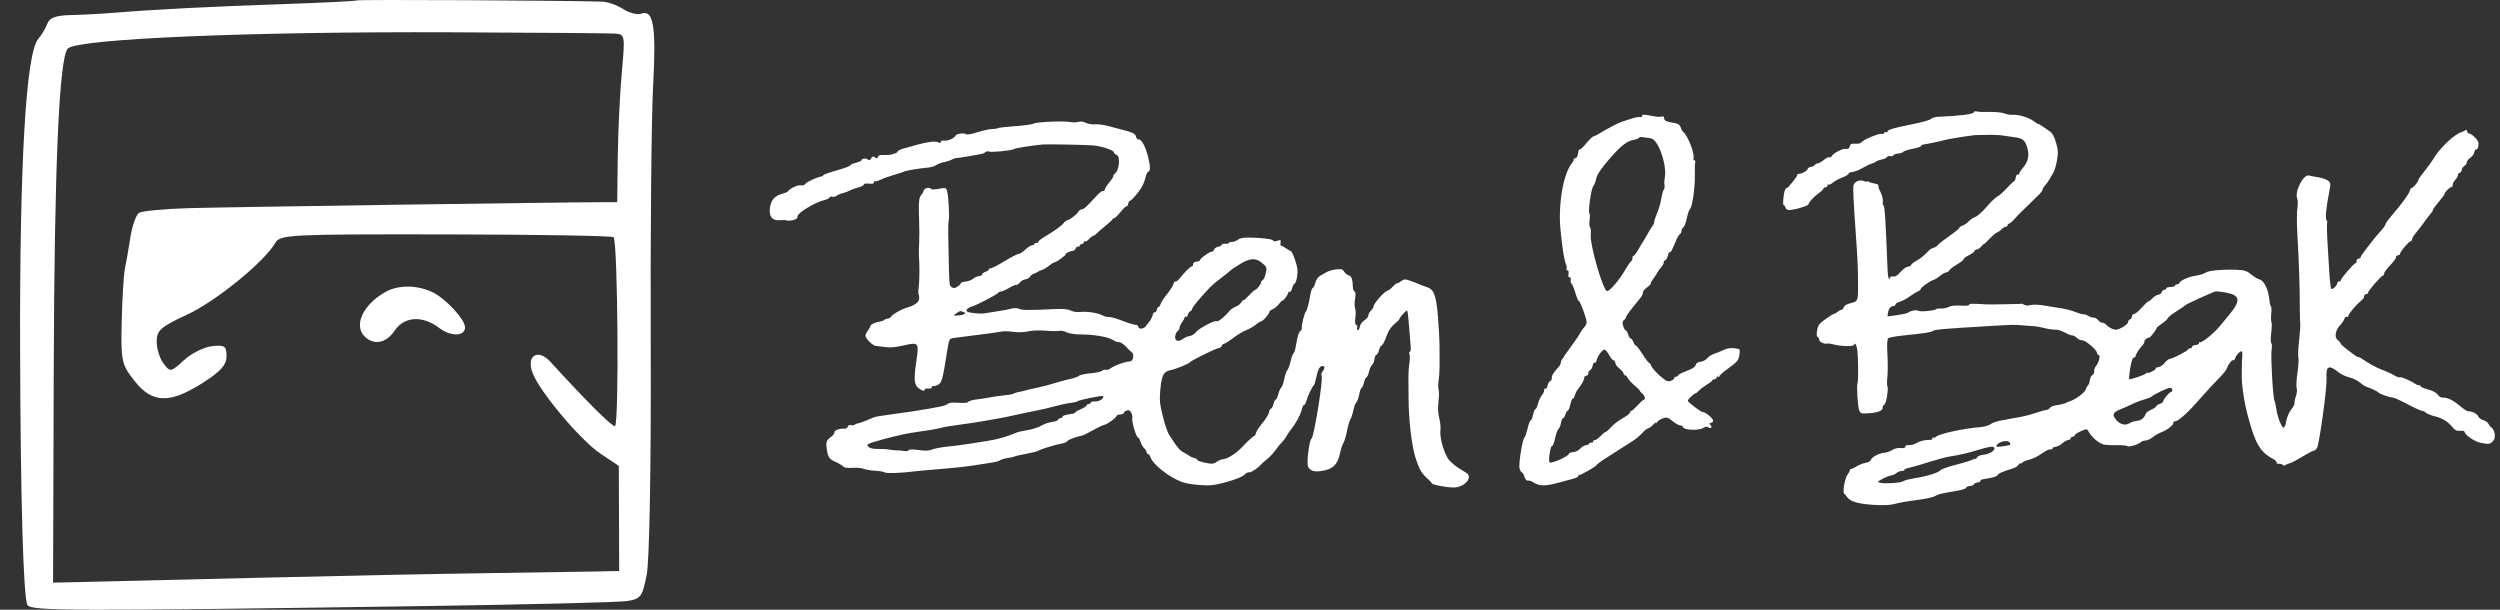 <svg width="123" height="30" viewBox="0 0 123 30" fill="none" xmlns="http://www.w3.org/2000/svg">
<rect x="0" y="0" width="123" height="30" fill="#333333" stroke="none"/>
<path fill-rule="evenodd" clip-rule="evenodd" d="M17.561 0.02C17.526 0.053 15.908 0.135 13.965 0.201C10.401 0.321 7.533 0.468 5.574 0.631C4.987 0.679 4.051 0.729 3.493 0.741C2.753 0.756 2.438 0.871 2.33 1.164C2.249 1.385 2.049 1.721 1.885 1.91C1.282 2.607 0.966 7.943 0.989 17.068C1.008 24.512 1.149 29.452 1.352 29.769C1.542 30.065 3.619 30.071 20.864 29.819C25.949 29.744 30.441 29.633 30.848 29.572C31.527 29.47 31.605 29.364 31.82 28.259C31.955 27.566 32.037 22.836 32.016 17.068C31.995 11.573 32.048 5.786 32.134 4.207C32.292 1.3 32.15 0.449 31.547 0.673C31.364 0.741 30.964 0.639 30.66 0.445C30.355 0.251 29.893 0.087 29.633 0.08C27.588 0.021 17.611 -0.029 17.561 0.02ZM30.199 1.65C30.759 1.68 30.762 1.692 30.592 3.575C30.498 4.617 30.409 6.478 30.394 7.709L30.366 9.948H29.701C27.714 9.948 11.062 10.188 9.248 10.242C8.075 10.278 6.994 10.38 6.846 10.469C6.698 10.559 6.503 11.108 6.413 11.689C6.323 12.27 6.202 12.969 6.143 13.242C6.085 13.515 6.015 14.67 5.989 15.809C5.943 17.767 5.978 17.928 6.615 18.737C7.489 19.848 8.337 19.875 9.962 18.845C10.856 18.278 11.145 17.956 11.145 17.524C11.145 17.026 11.054 16.963 10.434 17.03C10.043 17.073 9.421 17.383 9.053 17.719C8.399 18.317 8.375 18.321 8.046 17.885C7.86 17.64 7.708 17.155 7.708 16.806C7.708 16.255 7.901 16.083 9.21 15.478C10.623 14.825 13.015 12.875 13.552 11.939C13.778 11.544 14.281 11.52 21.925 11.532C26.398 11.539 30.116 11.601 30.187 11.67C30.399 11.876 30.465 20.972 30.254 20.972C30.087 20.972 28.811 19.698 27.088 17.81C26.458 17.119 25.869 17.495 26.212 18.369C26.582 19.31 28.569 21.667 29.542 22.319L30.446 22.924L30.464 28.092L29.457 28.115C28.903 28.128 26.476 28.165 24.064 28.198C21.652 28.23 16.532 28.333 12.686 28.427C8.839 28.521 4.999 28.613 4.152 28.632L2.611 28.666L2.643 18.331C2.674 8.193 2.912 2.78 3.342 2.383C3.859 1.906 12.331 1.548 22.168 1.589C26.275 1.606 29.889 1.633 30.199 1.65ZM18.97 14.361C17.858 14.986 17.381 16.013 17.948 16.563C18.404 17.004 19.001 16.883 19.42 16.264C19.894 15.563 20.79 15.51 21.612 16.137C22.184 16.573 22.879 16.555 22.879 16.104C22.879 15.722 21.959 14.72 21.308 14.392C20.56 14.017 19.607 14.004 18.97 14.361Z" fill="white"/>
<path fill-rule="evenodd" clip-rule="evenodd" d="M50.855 6.083C50.808 6.118 50.398 6.174 49.945 6.207C49.491 6.24 49.105 6.285 49.087 6.306C49.068 6.328 48.949 6.347 48.821 6.347C48.694 6.347 48.373 6.417 48.108 6.502C47.82 6.595 47.591 6.635 47.538 6.602C47.413 6.523 47.059 6.577 47.005 6.682C46.938 6.814 46.617 6.948 46.441 6.918C46.348 6.903 46.289 6.926 46.293 6.975C46.297 7.021 46.267 7.042 46.227 7.022C45.99 6.905 45.626 6.965 44.372 7.331C44.276 7.359 44.18 7.416 44.158 7.458C44.137 7.5 44.099 7.535 44.074 7.535C44.049 7.534 43.98 7.558 43.92 7.586C43.861 7.615 43.681 7.632 43.52 7.625C43.306 7.615 43.22 7.64 43.197 7.717C43.173 7.801 43.144 7.806 43.052 7.743C42.959 7.68 42.922 7.69 42.855 7.798C42.803 7.883 42.753 7.906 42.719 7.861C42.655 7.776 42.384 7.788 42.392 7.876C42.395 7.91 42.27 7.969 42.114 8.007C41.959 8.046 41.833 8.103 41.836 8.135C41.839 8.167 41.539 8.278 41.171 8.383C40.802 8.488 40.502 8.594 40.504 8.619C40.506 8.644 40.468 8.671 40.419 8.68C40.181 8.722 39.692 8.946 39.629 9.041C39.586 9.107 39.494 9.137 39.388 9.119C39.236 9.093 38.857 9.275 38.765 9.418C38.748 9.446 38.61 9.502 38.459 9.544C38.113 9.639 37.933 9.847 37.883 10.21C37.823 10.648 37.984 10.863 38.349 10.833C38.507 10.82 38.67 10.826 38.712 10.846C38.753 10.867 38.891 10.859 39.017 10.829C39.179 10.79 39.245 10.736 39.237 10.646C39.223 10.489 40.08 9.961 40.523 9.854C40.689 9.814 40.822 9.75 40.818 9.712C40.815 9.674 40.865 9.658 40.93 9.676C40.995 9.695 41.084 9.683 41.127 9.65C41.17 9.618 41.23 9.584 41.259 9.576C41.288 9.568 41.319 9.555 41.328 9.546C41.338 9.538 41.425 9.51 41.522 9.485C41.619 9.46 41.761 9.404 41.837 9.362C41.913 9.319 42.094 9.254 42.24 9.217C42.386 9.18 42.503 9.118 42.499 9.079C42.495 9.037 42.595 9.019 42.749 9.034C42.932 9.051 43.002 9.033 42.996 8.968C42.992 8.918 43.01 8.896 43.036 8.917C43.062 8.939 43.197 8.903 43.336 8.836C43.475 8.77 43.78 8.662 44.013 8.596C44.246 8.53 44.461 8.459 44.492 8.437C44.55 8.395 45.261 8.279 45.668 8.244C45.799 8.233 45.974 8.18 46.056 8.126C46.139 8.072 46.286 8.011 46.384 7.992C46.604 7.948 46.74 7.903 46.883 7.826C46.944 7.793 47.023 7.772 47.06 7.778C47.111 7.788 48.199 7.6 48.371 7.553C48.391 7.547 48.445 7.514 48.492 7.479C48.538 7.444 48.613 7.434 48.658 7.456C48.764 7.508 49.796 7.405 49.895 7.332C49.957 7.287 50.78 7.156 51.3 7.109C51.516 7.09 53.237 7.12 53.754 7.152C54.159 7.177 54.799 7.387 54.809 7.498C54.813 7.545 54.867 7.598 54.928 7.615C55.136 7.674 55.077 8.373 54.849 8.543C54.802 8.578 54.766 8.639 54.769 8.677C54.772 8.715 54.692 8.842 54.591 8.958C54.489 9.074 54.389 9.228 54.368 9.299C54.347 9.371 54.3 9.415 54.264 9.397C54.228 9.379 54.08 9.494 53.935 9.652C53.434 10.2 53.335 10.29 53.224 10.299C53.162 10.304 53.09 10.354 53.063 10.409C53.002 10.531 52.657 10.8 52.519 10.832C52.463 10.845 52.383 10.905 52.342 10.964C52.253 11.093 51.874 11.366 51.408 11.639C51.222 11.748 51.072 11.871 51.075 11.912C51.079 11.953 51.05 11.971 51.012 11.952C50.973 11.933 50.924 11.951 50.902 11.993C50.881 12.034 50.814 12.073 50.753 12.078C50.691 12.083 50.553 12.175 50.444 12.283C50.335 12.39 50.191 12.482 50.123 12.488C50.055 12.494 49.725 12.665 49.39 12.868C49.054 13.072 48.752 13.224 48.717 13.207C48.683 13.19 48.657 13.206 48.66 13.243C48.664 13.28 48.587 13.337 48.491 13.37C48.394 13.403 48.318 13.461 48.321 13.499C48.325 13.537 48.255 13.576 48.166 13.585C48.077 13.593 47.946 13.653 47.874 13.716C47.803 13.78 47.637 13.841 47.506 13.853C47.376 13.864 47.271 13.899 47.274 13.932C47.277 13.964 47.203 14.039 47.11 14.099C46.972 14.188 46.919 14.193 46.822 14.126C46.699 14.043 46.702 14.081 46.67 12.394C46.667 12.198 46.659 11.806 46.653 11.521C46.648 11.237 46.657 10.942 46.675 10.866C46.72 10.665 46.669 9.653 46.601 9.418C46.545 9.225 46.534 9.221 46.201 9.289C46.012 9.328 45.836 9.331 45.81 9.296C45.729 9.189 45.48 9.249 45.442 9.384C45.422 9.455 45.37 9.547 45.327 9.59C45.211 9.704 45.186 9.981 45.219 10.794C45.235 11.193 45.236 11.713 45.222 11.949C45.207 12.185 45.202 12.458 45.21 12.555C45.247 12.986 45.242 13.825 45.201 14.118C45.177 14.295 45.176 14.465 45.2 14.496C45.224 14.528 45.231 14.629 45.217 14.721C45.19 14.886 44.973 15.038 44.63 15.132C44.366 15.204 43.907 15.463 43.851 15.571C43.824 15.624 43.744 15.671 43.674 15.678C43.603 15.684 43.525 15.713 43.499 15.744C43.473 15.774 43.381 15.809 43.294 15.821C43.071 15.853 42.822 15.964 42.828 16.029C42.831 16.059 42.775 16.163 42.704 16.259C42.633 16.356 42.578 16.471 42.581 16.514C42.595 16.672 42.947 17.017 43.094 17.018C43.114 17.018 43.304 17.041 43.516 17.07C43.807 17.11 44.038 17.091 44.454 16.996C45.206 16.825 45.22 16.843 45.082 17.787C44.951 18.675 44.977 18.947 45.207 19.111C45.39 19.241 45.504 19.261 45.495 19.162C45.492 19.128 45.572 19.109 45.672 19.119C45.79 19.131 45.852 19.106 45.847 19.047C45.842 18.997 45.859 18.973 45.885 18.994C45.91 19.015 46.017 18.993 46.123 18.946C46.334 18.853 46.378 18.701 46.587 17.349C46.684 16.725 46.709 16.661 46.867 16.636C46.963 16.62 47.525 16.548 48.115 16.475C48.706 16.402 49.25 16.327 49.324 16.307C49.399 16.288 49.636 16.296 49.852 16.327C50.088 16.36 50.38 16.35 50.581 16.303C50.777 16.256 51.143 16.243 51.463 16.27C51.764 16.295 52.063 16.299 52.128 16.277C52.192 16.255 52.346 16.287 52.469 16.346C52.592 16.406 52.9 16.455 53.154 16.454C53.798 16.453 54.513 16.572 54.742 16.72C54.849 16.788 54.992 16.84 55.061 16.834C55.13 16.828 55.288 16.934 55.413 17.07C55.537 17.207 55.67 17.336 55.71 17.358C55.749 17.379 55.767 17.482 55.751 17.585C55.727 17.728 55.675 17.778 55.532 17.79C55.296 17.81 54.808 17.993 54.642 18.123C54.572 18.178 54.469 18.209 54.412 18.193C54.355 18.177 54.271 18.2 54.225 18.243C54.18 18.287 53.923 18.342 53.654 18.366C53.385 18.39 53.127 18.447 53.081 18.492C53.034 18.537 52.84 18.607 52.65 18.646C52.459 18.685 52.111 18.779 51.877 18.854C51.643 18.929 51.276 19.025 51.06 19.068C50.845 19.11 50.59 19.17 50.493 19.199C50.396 19.229 50.234 19.267 50.133 19.284C50.032 19.301 49.919 19.337 49.882 19.364C49.845 19.392 49.623 19.432 49.389 19.454C49.154 19.476 48.851 19.519 48.715 19.549C48.578 19.579 48.289 19.624 48.072 19.649C47.855 19.675 47.66 19.73 47.637 19.771C47.61 19.822 47.453 19.837 47.163 19.817C46.841 19.794 46.697 19.811 46.602 19.885C46.487 19.973 46.218 20.029 44.832 20.25C44.636 20.281 44.169 20.346 43.795 20.395C43.421 20.443 43.068 20.503 43.011 20.528C42.653 20.686 42.333 20.807 42.24 20.819C42.181 20.826 42.098 20.859 42.054 20.891C42.011 20.924 41.923 20.936 41.858 20.917C41.789 20.898 41.727 20.93 41.708 20.996C41.689 21.063 41.614 21.102 41.523 21.092C41.299 21.07 41.041 21.174 41.051 21.282C41.056 21.334 40.968 21.442 40.855 21.521C40.656 21.661 40.625 21.77 40.682 22.129C40.74 22.494 40.809 22.593 41.095 22.72C41.257 22.791 41.434 22.895 41.488 22.949C41.552 23.013 41.714 23.037 41.942 23.018C42.136 23.001 42.387 23.023 42.498 23.067C42.61 23.11 42.861 23.153 43.057 23.161C43.252 23.169 43.451 23.202 43.498 23.234C43.598 23.302 44.312 23.281 45.021 23.188C45.178 23.168 45.744 23.117 46.278 23.076C46.811 23.035 47.537 22.956 47.891 22.901C48.244 22.846 48.664 22.78 48.824 22.755C48.983 22.73 49.154 22.681 49.202 22.645C49.251 22.609 49.423 22.559 49.586 22.533C49.748 22.507 49.88 22.482 49.88 22.476C49.878 22.454 50.185 22.381 50.582 22.309C50.813 22.267 51.033 22.21 51.071 22.183C51.17 22.11 51.958 21.866 52.233 21.823C52.363 21.803 52.488 21.75 52.512 21.706C52.55 21.635 52.941 21.487 53.225 21.436C53.284 21.425 53.518 21.311 53.746 21.181C53.973 21.052 54.236 20.926 54.331 20.903C54.502 20.861 54.9 20.57 54.936 20.46C54.947 20.429 55.033 20.396 55.129 20.388C55.224 20.38 55.3 20.345 55.297 20.311C55.294 20.276 55.356 20.225 55.436 20.197C55.542 20.16 55.601 20.189 55.661 20.311C55.705 20.402 55.727 20.527 55.709 20.59C55.669 20.728 55.909 21.531 55.988 21.524C56.019 21.522 56.076 21.619 56.115 21.741C56.154 21.863 56.234 22.002 56.293 22.051C56.352 22.1 56.405 22.185 56.41 22.241C56.414 22.296 56.447 22.339 56.483 22.336C56.518 22.333 56.574 22.409 56.608 22.504C56.736 22.87 57.542 23.497 58.17 23.719C58.509 23.839 59.344 23.916 59.702 23.86C60.26 23.773 61.094 23.5 61.219 23.364C61.297 23.278 61.407 23.221 61.462 23.237C61.547 23.261 61.93 23.006 62.038 22.855C62.056 22.83 62.176 22.724 62.306 22.619C62.511 22.453 62.656 22.291 62.893 21.962C62.923 21.921 63.003 21.831 63.072 21.762C63.14 21.694 63.238 21.561 63.29 21.467C63.341 21.373 63.429 21.24 63.485 21.172C63.732 20.871 63.98 20.424 64.039 20.172C64.074 20.022 64.128 19.912 64.159 19.927C64.189 19.942 64.247 19.833 64.287 19.685C64.35 19.453 64.547 19.051 64.658 18.927C64.677 18.906 64.733 18.704 64.782 18.479C64.844 18.196 64.915 18.055 65.011 18.021C65.179 17.962 65.212 18.109 65.069 18.276C65.015 18.339 64.995 18.44 65.024 18.499C65.106 18.665 64.653 21.482 64.53 21.573C64.412 21.658 64.273 22.788 64.358 22.961C64.478 23.204 64.741 23.253 65.241 23.125C65.631 23.025 65.827 22.788 65.93 22.294C65.973 22.088 66.046 21.866 66.093 21.8C66.14 21.734 66.22 21.468 66.271 21.209C66.321 20.95 66.398 20.687 66.441 20.625C66.485 20.562 66.549 20.364 66.585 20.185C66.621 20.006 66.686 19.833 66.729 19.801C66.772 19.769 66.836 19.595 66.871 19.415C66.905 19.235 66.959 19.085 66.99 19.082C67.022 19.08 67.075 18.963 67.108 18.823C67.142 18.683 67.196 18.566 67.23 18.563C67.263 18.561 67.319 18.436 67.355 18.286C67.39 18.136 67.458 17.986 67.506 17.952C67.554 17.918 67.606 17.794 67.621 17.675C67.637 17.556 67.681 17.456 67.72 17.453C67.758 17.45 67.815 17.349 67.846 17.229C67.877 17.109 67.929 17.008 67.963 17.005C68.024 17 68.126 16.797 68.288 16.365C68.335 16.239 68.475 16.052 68.6 15.949C68.724 15.846 68.834 15.738 68.844 15.71C68.886 15.586 69.191 15.25 69.231 15.283C69.256 15.303 69.299 15.648 69.326 16.048C69.354 16.449 69.389 16.896 69.404 17.041C69.419 17.187 69.4 17.309 69.363 17.312C69.326 17.315 69.318 17.363 69.345 17.419C69.373 17.475 69.371 17.683 69.341 17.88C69.311 18.078 69.29 18.408 69.295 18.615C69.299 18.821 69.302 19.247 69.301 19.56C69.299 20.591 69.452 21.926 69.642 22.521C69.823 23.089 69.938 23.285 70.257 23.57C70.358 23.659 70.442 23.754 70.444 23.78C70.45 23.846 71.166 23.984 71.512 23.985C72.05 23.987 72.495 23.484 72.147 23.267C72.063 23.215 71.885 23.104 71.752 23.021C71.618 22.937 71.422 22.775 71.316 22.661C71.078 22.403 70.819 21.551 70.869 21.187C70.888 21.047 70.862 20.771 70.811 20.573C70.749 20.331 70.736 20.066 70.773 19.763C70.803 19.515 70.806 19.253 70.78 19.181C70.753 19.109 70.754 18.895 70.782 18.705C70.828 18.385 70.834 18.155 70.823 16.901C70.821 16.647 70.784 16.023 70.742 15.515C70.656 14.496 70.545 14.224 70.167 14.113C70.063 14.082 69.927 14.031 69.864 14C69.802 13.969 69.603 13.892 69.423 13.828C69.125 13.723 69.082 13.723 68.939 13.834C68.853 13.901 68.761 13.947 68.736 13.936C68.711 13.925 68.619 13.998 68.531 14.097C68.443 14.195 68.323 14.288 68.264 14.302C68.1 14.34 67.561 14.961 67.573 15.098C67.576 15.129 67.518 15.215 67.445 15.289C67.372 15.362 67.317 15.469 67.322 15.527C67.327 15.585 67.242 15.687 67.133 15.755C67.025 15.823 66.922 15.96 66.906 16.061C66.889 16.162 66.845 16.247 66.808 16.25C66.77 16.253 66.755 16.203 66.774 16.139C66.792 16.075 66.771 16.004 66.725 15.981C66.668 15.953 66.655 15.847 66.684 15.634C66.708 15.465 66.701 15.255 66.67 15.166C66.638 15.077 66.638 14.865 66.669 14.695C66.707 14.482 66.7 14.373 66.645 14.347C66.602 14.325 66.564 14.229 66.562 14.133C66.552 13.746 66.494 13.58 66.361 13.551C66.286 13.534 66.185 13.453 66.137 13.37C66.066 13.246 65.995 13.224 65.75 13.252C65.585 13.271 65.374 13.329 65.281 13.381C65.188 13.434 65.036 13.52 64.942 13.574C64.846 13.628 64.746 13.777 64.713 13.914C64.681 14.048 64.626 14.159 64.592 14.162C64.557 14.165 64.504 14.306 64.475 14.475C64.397 14.932 64.304 15.286 64.249 15.334C64.181 15.393 64.032 15.98 64.046 16.133C64.052 16.202 64.014 16.279 63.962 16.304C63.909 16.329 63.83 16.579 63.786 16.86C63.742 17.142 63.68 17.374 63.648 17.376C63.616 17.379 63.55 17.553 63.501 17.763C63.452 17.973 63.376 18.179 63.332 18.222C63.288 18.265 63.223 18.454 63.188 18.643C63.152 18.831 63.084 19.024 63.035 19.071C62.986 19.118 62.92 19.269 62.887 19.405C62.855 19.542 62.801 19.657 62.768 19.659C62.736 19.662 62.684 19.763 62.653 19.883C62.622 20.003 62.566 20.104 62.529 20.107C62.492 20.11 62.448 20.192 62.432 20.29C62.417 20.387 62.274 20.62 62.116 20.809C61.957 20.997 61.812 21.219 61.793 21.303C61.774 21.387 61.732 21.457 61.699 21.46C61.645 21.465 61.378 21.71 61.099 22.01C60.849 22.28 60.409 22.568 60.222 22.584C60.111 22.593 59.961 22.648 59.887 22.706C59.814 22.763 59.705 22.811 59.645 22.812C59.426 22.818 58.91 22.689 58.905 22.628C58.902 22.593 58.833 22.55 58.752 22.533C58.671 22.515 58.561 22.466 58.507 22.423C58.453 22.381 58.32 22.301 58.211 22.244C58.034 22.154 57.915 22.006 57.517 21.387C57.383 21.178 57.12 20.235 57.073 19.793C57.055 19.619 57.072 19.238 57.112 18.948C57.188 18.398 57.274 18.276 57.642 18.198C57.889 18.145 58.512 17.886 58.55 17.82C58.596 17.741 59.827 17.136 59.966 17.124C60.031 17.118 60.097 17.07 60.112 17.016C60.128 16.962 60.18 16.915 60.227 16.911C60.275 16.906 60.483 16.774 60.689 16.617C60.896 16.461 61.181 16.29 61.323 16.238C61.465 16.186 61.67 16.068 61.779 15.977C61.888 15.886 62.014 15.808 62.059 15.804C62.149 15.797 62.463 15.427 62.455 15.338C62.452 15.307 62.521 15.253 62.607 15.218C62.694 15.183 62.829 15.073 62.908 14.974C62.987 14.874 63.073 14.791 63.1 14.789C63.168 14.783 63.391 14.472 63.384 14.394C63.381 14.358 63.41 14.345 63.447 14.363C63.485 14.382 63.541 14.299 63.572 14.179C63.603 14.059 63.659 13.958 63.696 13.955C63.734 13.951 63.789 13.792 63.818 13.6C63.86 13.32 63.842 13.165 63.724 12.809C63.644 12.566 63.545 12.359 63.505 12.35C63.465 12.34 63.353 12.277 63.258 12.209C63.163 12.141 63.06 12.087 63.031 12.09C63.001 12.092 62.988 12.024 63.003 11.939C63.027 11.802 63.009 11.791 62.843 11.847C62.74 11.883 62.654 11.881 62.651 11.844C62.644 11.769 62.091 11.696 61.465 11.688C61.169 11.684 61.007 11.715 60.895 11.799C60.809 11.863 60.682 11.91 60.612 11.905C60.542 11.899 60.471 11.922 60.453 11.955C60.436 11.989 60.36 12.005 60.284 11.993C60.207 11.98 60.126 12.006 60.104 12.05C60.081 12.095 60.001 12.137 59.926 12.143C59.852 12.149 59.764 12.213 59.731 12.284C59.698 12.356 59.656 12.4 59.636 12.382C59.584 12.334 59.037 12.715 59.044 12.793C59.047 12.83 58.969 12.866 58.87 12.875C58.758 12.884 58.694 12.93 58.7 12.996C58.705 13.055 58.677 13.105 58.638 13.108C58.558 13.115 58.318 13.353 58.013 13.729C57.945 13.812 57.862 13.867 57.83 13.851C57.797 13.835 57.755 13.889 57.737 13.97C57.718 14.052 57.573 14.28 57.414 14.477C57.256 14.674 57.113 14.894 57.097 14.965C57.08 15.036 57.039 15.097 57.005 15.1C56.971 15.103 56.928 15.171 56.91 15.252C56.891 15.332 56.847 15.383 56.812 15.366C56.776 15.348 56.731 15.408 56.711 15.498C56.691 15.588 56.627 15.721 56.569 15.793C56.511 15.864 56.426 15.976 56.38 16.04C56.274 16.191 56.018 16.215 56.006 16.076C56.001 16.018 55.94 15.974 55.871 15.979C55.802 15.985 55.513 15.897 55.23 15.786C54.946 15.674 54.644 15.588 54.559 15.595C54.474 15.603 54.336 15.57 54.252 15.522C54.032 15.397 53.487 15.311 53.16 15.35C53.003 15.369 52.793 15.339 52.685 15.281C52.554 15.212 52.3 15.188 51.913 15.206C50.616 15.268 50.313 15.267 50.145 15.196C50.041 15.152 49.879 15.149 49.748 15.188C49.626 15.224 49.285 15.287 48.991 15.328C48.696 15.369 48.439 15.409 48.419 15.417C48.346 15.448 47.836 15.412 47.666 15.364C47.449 15.303 47.548 15.156 47.87 15.062C48.068 15.004 49.064 14.482 49.096 14.419C49.114 14.383 49.182 14.349 49.246 14.344C49.311 14.338 49.498 14.254 49.664 14.157C49.829 14.06 49.983 13.996 50.006 14.015C50.028 14.034 50.104 13.983 50.173 13.902C50.242 13.821 50.367 13.749 50.452 13.742C50.537 13.734 50.638 13.676 50.678 13.611C50.717 13.547 50.797 13.483 50.854 13.47C50.911 13.456 50.996 13.416 51.043 13.382C51.09 13.348 51.192 13.301 51.271 13.279C51.349 13.257 51.501 13.166 51.608 13.076C51.715 12.987 51.836 12.911 51.877 12.907C51.986 12.898 52.437 12.57 52.431 12.504C52.426 12.45 52.67 12.343 52.808 12.338C52.844 12.337 52.898 12.282 52.928 12.216C52.958 12.15 53.015 12.113 53.054 12.132C53.093 12.151 53.122 12.133 53.118 12.092C53.115 12.051 53.16 12.013 53.219 12.008C53.279 12.003 53.324 11.965 53.321 11.924C53.317 11.883 53.343 11.864 53.378 11.881C53.413 11.899 53.505 11.845 53.581 11.761C53.658 11.677 53.752 11.606 53.79 11.603C53.829 11.6 53.899 11.552 53.947 11.497C53.995 11.442 54.186 11.275 54.371 11.127C54.557 10.978 54.718 10.829 54.728 10.797C54.739 10.764 54.781 10.735 54.821 10.731C54.862 10.728 55.005 10.588 55.139 10.421C55.273 10.254 55.403 10.133 55.426 10.152C55.45 10.172 55.485 10.12 55.503 10.037C55.522 9.954 55.561 9.884 55.589 9.882C55.665 9.875 56.014 9.477 56.163 9.224C56.236 9.102 56.324 8.88 56.36 8.73C56.396 8.58 56.452 8.455 56.484 8.452C56.605 8.442 56.606 8.201 56.485 7.717C56.357 7.199 56.159 6.843 56.008 6.856C55.96 6.86 55.904 6.792 55.883 6.706C55.854 6.583 55.742 6.522 55.365 6.423C55.1 6.353 54.716 6.251 54.512 6.196C54.308 6.141 54.019 6.105 53.869 6.116C53.719 6.128 53.513 6.093 53.41 6.039C53.3 5.981 53.156 5.963 53.059 5.996C52.969 6.027 52.781 6.03 52.643 6.003C52.318 5.94 50.968 6 50.855 6.083ZM80.781 5.718C80.785 5.756 80.743 5.774 80.689 5.759C80.634 5.744 80.45 5.777 80.279 5.834C80.108 5.891 79.892 5.961 79.798 5.989C79.629 6.04 79.037 6.35 78.663 6.582C78.556 6.649 78.436 6.706 78.396 6.709C78.356 6.712 78.197 6.868 78.042 7.055C77.887 7.242 77.739 7.378 77.714 7.357C77.688 7.336 77.656 7.421 77.642 7.546C77.628 7.671 77.572 7.777 77.518 7.781C77.463 7.786 77.421 7.819 77.425 7.856C77.428 7.892 77.392 7.967 77.344 8.023C76.922 8.52 76.658 10.02 76.773 11.263C76.858 12.175 76.967 12.86 77.054 13.033C77.086 13.097 77.094 13.185 77.072 13.227C77.05 13.27 77.07 13.302 77.116 13.298C77.17 13.294 77.189 13.356 77.171 13.472C77.152 13.585 77.172 13.649 77.223 13.645C77.269 13.641 77.294 13.701 77.279 13.783C77.266 13.862 77.284 13.942 77.32 13.959C77.356 13.977 77.44 14.178 77.507 14.406C77.574 14.634 77.653 14.819 77.683 14.816C77.741 14.811 78.043 15.621 78.062 15.832C78.068 15.903 78.021 16.016 77.957 16.083C77.894 16.149 77.799 16.281 77.748 16.376C77.697 16.47 77.597 16.628 77.526 16.727C77.455 16.826 77.318 17.017 77.22 17.153C76.831 17.694 76.786 17.766 76.793 17.842C76.797 17.886 76.748 17.98 76.685 18.052C76.416 18.355 76.342 18.474 76.352 18.588C76.358 18.654 76.319 18.729 76.265 18.755C76.211 18.78 76.154 18.882 76.138 18.98C76.122 19.078 76.076 19.142 76.036 19.122C75.995 19.102 75.967 19.135 75.972 19.195C75.978 19.256 75.926 19.371 75.858 19.45C75.79 19.53 75.707 19.713 75.672 19.858C75.637 20.003 75.58 20.123 75.546 20.126C75.511 20.129 75.455 20.261 75.422 20.419C75.388 20.578 75.339 20.696 75.311 20.682C75.283 20.668 75.215 20.843 75.16 21.071C75.105 21.299 75.034 21.506 75.003 21.532C74.897 21.62 74.703 22.864 74.764 23.059C74.797 23.164 74.85 23.248 74.881 23.245C74.913 23.242 74.966 23.334 75 23.448C75.04 23.581 75.106 23.653 75.184 23.646C75.251 23.64 75.361 23.674 75.428 23.722C75.704 23.917 76.009 23.928 76.615 23.765C76.935 23.679 77.3 23.581 77.427 23.547C77.553 23.513 77.654 23.458 77.651 23.424C77.648 23.391 77.67 23.366 77.701 23.369C77.781 23.379 78.531 22.949 78.554 22.88C78.566 22.847 78.713 22.731 78.883 22.622C79.052 22.514 79.391 22.296 79.636 22.138C79.881 21.981 80.201 21.776 80.348 21.684C80.495 21.592 80.701 21.418 80.805 21.299C80.909 21.179 81.036 21.078 81.086 21.073C81.137 21.069 81.243 20.995 81.323 20.908C81.402 20.821 81.47 20.775 81.473 20.806C81.476 20.837 81.501 20.819 81.529 20.767C81.556 20.715 81.679 20.635 81.801 20.589C82 20.514 82.051 20.528 82.298 20.725C82.449 20.846 82.621 20.941 82.679 20.936C82.738 20.931 82.788 20.956 82.791 20.991C82.807 21.165 83.571 21.206 83.819 21.047C83.915 20.985 83.985 20.979 84.054 21.026C84.185 21.115 84.262 21.017 84.15 20.905C84.082 20.838 84.088 20.815 84.178 20.807C84.242 20.802 84.29 20.748 84.284 20.688C84.274 20.573 83.901 20.268 83.777 20.274C83.687 20.277 83.046 19.792 83.04 19.715C83.034 19.653 83.36 19.347 83.438 19.34C83.465 19.338 83.531 19.284 83.585 19.221C83.639 19.157 83.805 19.031 83.953 18.94C84.102 18.849 84.231 18.75 84.242 18.719C84.253 18.689 84.307 18.66 84.363 18.655C84.419 18.651 84.462 18.613 84.458 18.572C84.454 18.531 84.486 18.514 84.527 18.535C84.569 18.555 84.6 18.542 84.597 18.505C84.594 18.469 84.802 18.287 85.06 18.102C85.47 17.807 85.535 17.729 85.577 17.475C85.612 17.262 85.602 17.18 85.539 17.167C85.215 17.101 85.024 17.115 84.794 17.223C84.649 17.292 84.442 17.375 84.335 17.408C84.227 17.441 84.086 17.528 84.02 17.601C83.9 17.735 83.806 17.782 83.577 17.818C83.508 17.829 83.439 17.898 83.422 17.97C83.403 18.055 83.248 18.154 82.977 18.254C82.748 18.338 82.564 18.433 82.567 18.466C82.57 18.498 82.523 18.529 82.464 18.534C82.405 18.539 82.359 18.575 82.363 18.613C82.366 18.651 82.29 18.709 82.194 18.741C82.05 18.791 81.959 18.747 81.663 18.486C81.466 18.313 81.281 18.101 81.25 18.016C81.219 17.93 81.172 17.862 81.145 17.864C81.118 17.867 80.969 17.671 80.815 17.43C80.661 17.189 80.51 16.993 80.48 16.996C80.45 16.999 80.398 16.923 80.365 16.828C80.331 16.733 80.275 16.658 80.239 16.661C80.203 16.664 80.144 16.573 80.108 16.458C80.072 16.344 80.016 16.253 79.985 16.255C79.953 16.258 79.898 16.16 79.861 16.038C79.814 15.877 79.824 15.797 79.899 15.747C79.956 15.708 80 15.647 79.996 15.61C79.993 15.574 80.137 15.363 80.316 15.142C80.495 14.92 80.686 14.685 80.74 14.618C80.794 14.551 80.834 14.451 80.829 14.394C80.824 14.338 80.912 14.227 81.025 14.148C81.137 14.069 81.226 13.974 81.223 13.938C81.22 13.901 81.268 13.808 81.331 13.731C81.394 13.653 81.487 13.512 81.539 13.417C81.59 13.322 81.684 13.189 81.748 13.122C81.811 13.055 81.86 12.96 81.855 12.91C81.851 12.861 81.881 12.817 81.923 12.813C81.965 12.81 82.024 12.707 82.056 12.585C82.087 12.463 82.134 12.38 82.159 12.401C82.201 12.435 82.266 12.312 82.49 11.768C82.532 11.666 82.606 11.554 82.653 11.519C82.701 11.483 82.735 11.41 82.731 11.356C82.726 11.301 82.765 11.227 82.817 11.192C82.869 11.156 82.949 10.949 82.993 10.732C83.038 10.515 83.107 10.313 83.147 10.284C83.26 10.202 83.4 9.219 83.386 8.608C83.379 8.304 83.388 8.025 83.407 7.989C83.426 7.952 83.406 7.905 83.363 7.884C83.32 7.862 83.298 7.819 83.314 7.787C83.408 7.603 83.022 6.621 82.798 6.473C82.772 6.455 82.723 6.362 82.689 6.265C82.64 6.122 82.557 6.077 82.259 6.028C81.969 5.981 81.887 5.937 81.877 5.826C81.868 5.729 81.831 5.699 81.762 5.733C81.705 5.76 81.501 5.749 81.307 5.709C80.892 5.623 80.773 5.625 80.781 5.718ZM81.137 6.792C81.311 6.81 81.404 6.883 81.538 7.101C81.795 7.521 81.982 8.305 81.915 8.68C81.885 8.846 81.875 9.038 81.893 9.107C81.911 9.175 81.894 9.279 81.856 9.337C81.817 9.396 81.76 9.602 81.73 9.796C81.7 9.99 81.609 10.302 81.528 10.489C81.447 10.677 81.384 10.868 81.388 10.914C81.392 10.96 81.359 11.043 81.314 11.099C81.269 11.154 81.149 11.351 81.046 11.536C80.943 11.721 80.844 11.89 80.826 11.911C80.807 11.932 80.711 12.093 80.612 12.268C80.513 12.443 80.404 12.588 80.37 12.591C80.335 12.594 80.311 12.643 80.317 12.699C80.322 12.755 80.287 12.83 80.241 12.866C80.194 12.901 80.071 13.079 79.968 13.262C79.686 13.762 79.18 14.354 79.063 14.321C78.859 14.263 78.216 12.032 78.264 11.546C78.28 11.377 78.266 11.215 78.231 11.185C78.197 11.156 78.186 11.003 78.208 10.845C78.229 10.687 78.225 10.528 78.198 10.493C78.124 10.395 78.285 9.283 78.391 9.158C78.442 9.098 78.506 8.931 78.533 8.786C78.567 8.606 78.752 8.325 79.118 7.897C79.724 7.188 80.035 6.936 80.371 6.882C80.499 6.861 80.617 6.816 80.634 6.783C80.652 6.749 80.721 6.732 80.788 6.744C80.856 6.757 81.013 6.778 81.137 6.792ZM97.11 5.532C97.089 5.616 96.31 5.712 95.424 5.74C95.256 5.745 95.081 5.785 95.034 5.829C94.941 5.917 94.647 6 93.85 6.161C93.13 6.307 92.857 6.393 92.865 6.473C92.868 6.51 92.839 6.524 92.8 6.505C92.761 6.486 92.712 6.505 92.69 6.547C92.668 6.589 92.62 6.609 92.583 6.59C92.484 6.542 91.729 6.843 91.615 6.976C91.552 7.051 91.437 7.084 91.28 7.072C91.085 7.058 91.035 7.082 91.007 7.202C90.984 7.305 90.93 7.341 90.826 7.324C90.664 7.297 90.205 7.528 90.126 7.677C90.098 7.729 90.043 7.756 90.004 7.736C89.965 7.717 89.845 7.775 89.737 7.865C89.63 7.955 89.493 8.033 89.432 8.038C89.371 8.043 89.304 8.081 89.283 8.122C89.262 8.163 89.181 8.202 89.103 8.208C89.026 8.215 88.948 8.267 88.932 8.324C88.904 8.419 88.598 8.575 88.472 8.559C88.442 8.556 88.419 8.58 88.422 8.614C88.429 8.691 87.908 9.329 87.898 9.256C87.894 9.227 87.864 9.26 87.831 9.329C87.743 9.513 87.694 10.11 87.768 10.103C87.802 10.1 87.834 10.142 87.839 10.196C87.844 10.251 87.901 10.31 87.967 10.328C88.131 10.375 88.992 10.133 88.984 10.042C88.976 9.956 89.259 9.658 89.53 9.467C89.633 9.395 89.715 9.31 89.712 9.28C89.709 9.249 89.756 9.22 89.815 9.215C89.874 9.21 89.919 9.169 89.915 9.124C89.911 9.078 89.93 9.06 89.958 9.082C89.985 9.105 90.087 9.059 90.184 8.981C90.281 8.902 90.494 8.787 90.658 8.726C90.822 8.664 90.953 8.582 90.95 8.545C90.946 8.508 91.03 8.47 91.136 8.461C91.243 8.452 91.46 8.368 91.619 8.274C91.778 8.181 91.978 8.085 92.064 8.061C92.15 8.037 92.255 7.987 92.298 7.951C92.34 7.915 92.471 7.868 92.588 7.845C92.706 7.823 92.82 7.769 92.842 7.727C92.864 7.684 92.934 7.664 92.999 7.682C93.063 7.7 93.131 7.683 93.151 7.643C93.171 7.604 93.281 7.564 93.395 7.554C93.509 7.545 93.617 7.507 93.635 7.472C93.653 7.436 93.861 7.369 94.097 7.322C94.332 7.275 94.523 7.212 94.52 7.181C94.517 7.151 94.555 7.121 94.605 7.115C94.768 7.095 95.546 6.933 95.653 6.896C95.815 6.84 97.096 6.639 97.259 6.644C97.339 6.646 97.599 6.642 97.837 6.635C98.075 6.627 98.403 6.644 98.564 6.672C98.726 6.699 98.957 6.733 99.078 6.747C99.508 6.797 99.621 6.88 99.73 7.228C99.856 7.63 99.794 7.945 99.525 8.261C99.423 8.38 99.343 8.509 99.346 8.547C99.35 8.585 99.32 8.6 99.279 8.58C99.239 8.56 99.192 8.626 99.176 8.727C99.159 8.828 99.123 8.913 99.096 8.915C99.068 8.917 98.903 9.075 98.729 9.264C98.555 9.454 98.349 9.636 98.27 9.668C98.192 9.7 97.957 9.926 97.749 10.169C97.54 10.412 97.286 10.64 97.183 10.675C97.08 10.71 96.932 10.809 96.854 10.893C96.776 10.979 96.641 11.072 96.553 11.102C96.465 11.132 96.396 11.181 96.398 11.211C96.401 11.242 96.181 11.421 95.909 11.611C95.637 11.8 95.385 11.999 95.348 12.052C95.311 12.106 95.219 12.166 95.143 12.186C95.067 12.206 94.971 12.257 94.93 12.299C94.671 12.571 94.507 12.706 94.28 12.835C94.138 12.915 94.025 13.006 94.027 13.037C94.03 13.069 93.969 13.104 93.891 13.117C93.754 13.139 93.673 13.2 93.404 13.488C93.33 13.567 93.208 13.62 93.13 13.607C93.053 13.594 92.993 13.612 92.996 13.647C92.999 13.683 92.975 13.714 92.943 13.716C92.911 13.719 92.877 13.506 92.867 13.242C92.778 10.913 92.726 10.104 92.667 10.109C92.637 10.112 92.623 10.022 92.636 9.911C92.648 9.797 92.598 9.596 92.521 9.45C92.445 9.309 92.398 9.164 92.416 9.128C92.434 9.093 92.357 9.05 92.245 9.034C92.132 9.018 91.997 8.976 91.944 8.942C91.891 8.908 91.85 8.901 91.852 8.927C91.855 8.952 91.789 8.945 91.707 8.911C91.479 8.814 91.222 8.935 91.184 9.157C91.165 9.263 91.207 10.13 91.277 11.083C91.347 12.036 91.405 13.017 91.406 13.261C91.407 13.506 91.412 13.897 91.416 14.131C91.425 14.718 91.389 14.826 91.167 14.883C90.825 14.971 90.766 15.005 90.69 15.156C90.648 15.238 90.612 15.281 90.608 15.251C90.603 15.221 90.526 15.254 90.434 15.325C90.343 15.395 90.249 15.45 90.224 15.445C90.2 15.44 90.015 15.555 89.814 15.7C89.508 15.92 89.442 16.01 89.4 16.258C89.369 16.444 89.377 16.56 89.422 16.571C89.461 16.58 89.499 16.646 89.505 16.715C89.515 16.831 89.757 16.941 89.912 16.901C89.946 16.892 90.078 16.911 90.205 16.945C90.581 17.043 91.192 17.057 91.216 16.968C91.259 16.809 91.357 16.988 91.387 17.283C91.429 17.68 91.432 18.76 91.392 18.838C91.333 18.953 91.402 20.055 91.479 20.21C91.546 20.347 91.605 20.361 91.974 20.33C92.427 20.292 92.638 20.201 92.624 20.05C92.62 19.997 92.658 19.934 92.709 19.909C92.804 19.864 92.928 19.088 92.856 18.992C92.834 18.963 92.835 18.767 92.859 18.555C92.882 18.343 92.883 17.839 92.861 17.434C92.833 16.938 92.848 16.677 92.906 16.635C92.954 16.6 93.301 16.54 93.679 16.501C94.732 16.393 95.002 16.351 95.099 16.28C95.19 16.213 95.673 16.171 97.734 16.05C99.165 15.966 99.021 15.969 99.54 16.01C99.78 16.029 100.042 16.048 100.122 16.052C100.202 16.056 100.418 16.097 100.601 16.145C100.785 16.192 101.016 16.224 101.116 16.216C101.215 16.208 101.422 16.271 101.577 16.355C101.73 16.44 101.9 16.506 101.952 16.501C102.005 16.497 102.109 16.552 102.183 16.624C102.258 16.696 102.377 16.749 102.448 16.743C102.595 16.731 103.157 17.206 103.17 17.354C103.175 17.408 103.214 17.46 103.257 17.47C103.354 17.493 103.265 17.842 103.12 18.013C103.066 18.076 103.027 18.19 103.034 18.267C103.041 18.343 103.001 18.427 102.946 18.453C102.891 18.479 102.834 18.595 102.819 18.71C102.804 18.825 102.761 18.941 102.724 18.968C102.688 18.995 102.637 19.089 102.612 19.176C102.569 19.324 102.074 19.679 101.805 19.755C101.739 19.773 101.686 19.793 101.686 19.799C101.689 19.83 101.376 19.915 101.156 19.942C101.018 19.959 100.883 20.015 100.856 20.067C100.829 20.118 100.746 20.165 100.672 20.171C100.598 20.178 100.351 20.247 100.123 20.326C99.895 20.405 99.518 20.499 99.285 20.535C99.053 20.572 98.863 20.605 98.863 20.61C98.864 20.615 98.69 20.648 98.478 20.683C98.266 20.718 98.024 20.801 97.939 20.867C97.85 20.936 97.624 20.999 97.402 21.017C96.592 21.082 95.403 21.343 95.254 21.489C95.208 21.533 95.148 21.55 95.12 21.527C95.091 21.503 95.072 21.523 95.076 21.57C95.081 21.627 95.001 21.654 94.847 21.648C94.718 21.643 94.502 21.693 94.369 21.76C94.235 21.827 94.118 21.88 94.108 21.879C94.098 21.878 94.066 21.883 94.037 21.89C94.007 21.897 93.926 21.902 93.857 21.901C93.787 21.9 93.733 21.937 93.737 21.983C93.742 22.039 93.67 22.059 93.52 22.042C93.382 22.027 93.22 22.065 93.098 22.141C92.99 22.209 92.801 22.273 92.678 22.283C92.425 22.305 92.081 22.497 92.039 22.64C92.024 22.693 91.908 22.753 91.782 22.773C91.656 22.794 91.456 22.873 91.337 22.949C91.218 23.025 91.096 23.083 91.066 23.077C91.035 23.072 91.013 23.094 91.016 23.127C91.019 23.16 90.965 23.263 90.896 23.357C90.76 23.542 90.642 24.238 90.738 24.296C90.771 24.316 90.838 24.392 90.888 24.466C91.03 24.676 91.452 24.796 92.207 24.841C92.691 24.87 93.001 24.853 93.24 24.787C93.427 24.735 93.908 24.651 94.309 24.601C94.71 24.552 95.107 24.467 95.19 24.413C95.342 24.316 95.496 24.278 96.281 24.148C96.516 24.109 96.717 24.043 96.727 24.002C96.737 23.96 96.821 23.92 96.915 23.912C97.008 23.904 97.101 23.864 97.122 23.823C97.143 23.782 97.223 23.743 97.299 23.737C97.376 23.73 97.437 23.698 97.434 23.666C97.431 23.633 97.469 23.599 97.517 23.589C97.566 23.58 97.746 23.547 97.917 23.517C98.088 23.487 98.245 23.429 98.267 23.388C98.318 23.293 98.525 23.2 98.992 23.061C99.138 23.018 99.283 22.928 99.315 22.861C99.347 22.794 99.377 22.767 99.381 22.801C99.386 22.835 99.433 22.819 99.488 22.766C99.542 22.713 99.707 22.644 99.854 22.612C100.001 22.581 100.271 22.447 100.453 22.315C100.635 22.183 100.83 22.088 100.886 22.104C100.943 22.12 100.986 22.102 100.983 22.065C100.98 22.027 101.05 21.989 101.138 21.981C101.227 21.972 101.375 21.896 101.467 21.812C101.559 21.727 101.691 21.652 101.76 21.646C101.829 21.639 101.883 21.601 101.879 21.563C101.876 21.524 101.922 21.488 101.981 21.483C102.04 21.478 102.086 21.445 102.083 21.409C102.08 21.374 102.212 21.287 102.378 21.215C102.676 21.085 102.679 21.085 102.778 21.263C102.935 21.543 103.303 21.84 103.54 21.878C103.659 21.898 103.95 21.909 104.186 21.904C104.422 21.9 104.646 21.921 104.684 21.952C104.753 22.009 105.249 21.852 105.341 21.744C105.367 21.713 105.468 21.681 105.563 21.673C105.659 21.665 105.819 21.591 105.917 21.509C106.015 21.428 106.175 21.332 106.271 21.296C106.586 21.179 106.893 20.959 106.923 20.826C106.939 20.755 106.978 20.71 107.01 20.725C107.095 20.768 107.55 20.389 107.948 19.943C108.687 19.116 108.935 18.846 109.234 18.544C109.404 18.373 109.558 18.173 109.576 18.099C109.616 17.931 109.832 17.672 109.89 17.721C109.914 17.741 109.952 17.695 109.973 17.619C110.015 17.473 110.179 17.295 110.283 17.282C110.317 17.278 110.334 17.389 110.319 17.528C110.294 17.78 110.286 18.64 110.307 18.844C110.37 19.464 110.445 19.894 110.583 20.419C110.948 21.814 111.201 22.25 111.834 22.578C111.95 22.638 112.029 22.72 112.009 22.759C111.989 22.798 112.037 22.825 112.116 22.818C112.195 22.811 112.283 22.836 112.311 22.873C112.34 22.911 112.399 22.915 112.443 22.882C112.487 22.849 112.587 22.807 112.665 22.788C112.743 22.769 113.018 22.625 113.276 22.466C113.533 22.308 113.789 22.175 113.844 22.171C113.899 22.166 113.971 22.098 114.005 22.02C114.125 21.744 114.488 19.084 114.466 18.642C114.433 17.977 114.559 17.921 115.113 18.355C115.209 18.431 115.43 18.529 115.602 18.572C115.775 18.616 115.999 18.725 116.101 18.815C116.202 18.905 116.358 19.004 116.446 19.035C116.702 19.124 116.963 19.25 117.016 19.31C117.082 19.384 117.607 19.568 117.724 19.558C117.775 19.554 118.102 19.702 118.451 19.887C118.801 20.073 119.125 20.221 119.172 20.217C119.22 20.213 119.301 20.252 119.354 20.304C119.406 20.356 119.604 20.436 119.795 20.482C120.17 20.573 120.445 20.745 120.672 21.032C120.776 21.164 120.876 21.209 121.03 21.196C121.148 21.186 121.246 21.202 121.249 21.231C121.264 21.395 121.736 21.722 122.051 21.786C122.457 21.869 122.513 21.86 122.675 21.679C122.805 21.533 122.746 21.146 122.575 21.028C122.524 20.993 122.457 20.91 122.424 20.844C122.392 20.777 122.278 20.699 122.171 20.669C122.064 20.639 121.955 20.557 121.93 20.486C121.884 20.361 121.606 20.222 121.428 20.235C121.381 20.239 121.197 20.117 121.02 19.966C120.688 19.682 120.393 19.542 120.168 19.562C120.098 19.568 119.993 19.502 119.936 19.416C119.874 19.322 119.684 19.22 119.467 19.164C119.266 19.112 119.1 19.041 119.097 19.006C119.094 18.971 119.053 18.946 119.007 18.95C118.961 18.954 118.868 18.917 118.801 18.868C118.606 18.726 118.099 18.519 118.06 18.564C118.04 18.587 117.918 18.542 117.788 18.462C117.658 18.383 117.4 18.265 117.215 18.199C116.929 18.097 116.564 17.897 116.172 17.628C116.121 17.593 116.056 17.566 116.028 17.568C116 17.571 115.922 17.53 115.854 17.479C115.787 17.428 115.6 17.286 115.44 17.165C115.28 17.043 115.147 16.913 115.143 16.876C115.14 16.839 115.082 16.771 115.015 16.725C114.842 16.607 114.897 16.254 115.126 16.009C115.227 15.901 115.327 15.754 115.348 15.681C115.369 15.609 115.42 15.567 115.462 15.588C115.504 15.608 115.536 15.594 115.533 15.556C115.525 15.468 115.918 14.992 116.146 14.816C116.244 14.74 116.319 14.635 116.314 14.581C116.31 14.527 116.354 14.479 116.413 14.474C116.473 14.469 116.518 14.43 116.514 14.389C116.507 14.306 117.167 13.556 117.254 13.547C117.284 13.545 117.305 13.502 117.301 13.454C117.297 13.405 117.427 13.227 117.591 13.057C117.755 12.888 117.885 12.709 117.881 12.659C117.876 12.609 117.921 12.564 117.98 12.559C118.04 12.554 118.086 12.522 118.083 12.489C118.075 12.399 118.512 11.872 118.601 11.865C118.644 11.861 118.675 11.821 118.671 11.777C118.667 11.732 118.759 11.581 118.876 11.441C118.993 11.301 119.176 11.063 119.282 10.912C119.388 10.76 119.526 10.58 119.59 10.511C119.653 10.442 119.703 10.36 119.7 10.328C119.697 10.297 119.828 10.116 119.99 9.926C120.152 9.736 120.283 9.556 120.28 9.527C120.274 9.454 120.526 9.207 120.614 9.199C120.653 9.196 120.681 9.145 120.676 9.087C120.67 9.028 120.726 8.92 120.799 8.847C120.872 8.773 120.929 8.676 120.925 8.631C120.92 8.585 120.964 8.525 121.021 8.498C121.079 8.47 121.122 8.407 121.117 8.357C121.113 8.307 121.17 8.22 121.245 8.165C121.32 8.11 121.377 8.022 121.373 7.971C121.368 7.919 121.442 7.827 121.537 7.766C121.632 7.705 121.722 7.58 121.737 7.488C121.752 7.396 121.791 7.335 121.824 7.351C121.894 7.386 121.956 7.207 121.939 7.018C121.927 6.881 121.582 6.553 121.461 6.563C121.424 6.567 121.388 6.52 121.383 6.459C121.377 6.389 121.342 6.372 121.288 6.412C121.242 6.446 121.171 6.482 121.132 6.492C120.77 6.58 120 7.312 119.697 7.856C119.646 7.948 119.464 8.197 119.294 8.408C119.124 8.619 118.986 8.814 118.989 8.841C118.996 8.923 118.724 9.256 118.659 9.244C118.626 9.238 118.583 9.299 118.565 9.378C118.531 9.531 118.197 9.99 117.679 10.598C117.508 10.799 117.37 10.987 117.373 11.016C117.377 11.07 117.24 11.257 117.026 11.486C116.958 11.559 116.869 11.664 116.829 11.719C116.789 11.773 116.617 11.992 116.447 12.206C116.277 12.419 116.14 12.621 116.143 12.655C116.146 12.689 116.1 12.721 116.041 12.726C115.982 12.731 115.937 12.783 115.943 12.841C115.948 12.899 115.924 12.949 115.89 12.952C115.802 12.96 115.152 13.72 115.16 13.806C115.163 13.845 115.134 13.862 115.096 13.842C115.057 13.823 115.012 13.866 114.996 13.936C114.98 14.007 114.906 14.11 114.831 14.166C114.703 14.26 114.691 14.249 114.657 14.002C114.636 13.857 114.616 13.658 114.612 13.561C114.609 13.463 114.571 12.85 114.529 12.197C114.487 11.545 114.472 10.989 114.496 10.961C114.52 10.933 114.507 10.878 114.468 10.838C114.394 10.763 114.442 10.235 114.594 9.456C114.678 9.026 114.676 9.004 114.54 8.891C114.462 8.826 114.247 8.75 114.062 8.723C113.877 8.695 113.675 8.656 113.613 8.636C113.333 8.545 112.879 9.428 113.026 9.776C113.056 9.845 113.057 10.06 113.03 10.253C113.002 10.446 113.001 10.986 113.027 11.454C113.117 13.066 113.15 14.046 113.152 15.253C113.153 15.546 113.162 15.857 113.172 15.943C113.182 16.029 113.155 16.406 113.113 16.781C113.07 17.156 113.056 17.518 113.08 17.587C113.105 17.655 113.085 17.99 113.036 18.33C112.986 18.67 112.968 19.009 112.995 19.083C113.022 19.157 113.013 19.316 112.975 19.435C112.909 19.646 112.896 19.709 112.887 19.875C112.885 19.919 112.806 20.053 112.71 20.173C112.615 20.294 112.513 20.54 112.483 20.72C112.453 20.899 112.398 21.044 112.36 21.041C112.254 21.034 112.057 20.545 112.002 20.152C111.974 19.955 111.932 19.767 111.908 19.733C111.832 19.627 111.712 17.564 111.762 17.224C111.788 17.045 111.782 16.892 111.748 16.884C111.714 16.875 111.712 16.66 111.743 16.405C111.774 16.151 111.78 15.903 111.756 15.854C111.732 15.806 111.728 15.614 111.747 15.426C111.765 15.239 111.76 15.088 111.735 15.09C111.71 15.092 111.668 14.907 111.642 14.678C111.589 14.207 111.376 13.794 111.163 13.747C111.083 13.73 110.903 13.62 110.761 13.503C110.545 13.325 110.427 13.287 110.038 13.273C109.32 13.248 108.652 13.311 108.502 13.42C108.427 13.474 108.205 13.541 108.009 13.569C107.675 13.616 107.264 13.804 107.22 13.93C107.21 13.96 107.155 13.989 107.099 13.993C107.043 13.998 107 14.028 107.003 14.059C107.006 14.091 106.91 14.118 106.791 14.12C106.672 14.122 106.577 14.153 106.58 14.188C106.583 14.223 106.54 14.255 106.485 14.26C106.43 14.265 106.371 14.318 106.353 14.378C106.336 14.438 106.262 14.493 106.189 14.499C106.116 14.505 105.993 14.58 105.915 14.665C105.837 14.75 105.744 14.822 105.707 14.825C105.671 14.828 105.519 14.97 105.37 15.139C105.221 15.309 105.051 15.451 104.992 15.456C104.932 15.461 104.888 15.51 104.893 15.564C104.897 15.618 104.855 15.685 104.797 15.713C104.74 15.74 104.696 15.803 104.699 15.853C104.703 15.903 104.58 16.015 104.426 16.101C104.193 16.232 104.113 16.247 103.95 16.19C103.842 16.153 103.705 16.065 103.645 15.994C103.585 15.924 103.49 15.87 103.433 15.875C103.376 15.88 103.284 15.824 103.228 15.751C103.171 15.677 103.075 15.621 103.013 15.627C102.951 15.632 102.833 15.595 102.751 15.545C102.67 15.494 102.554 15.456 102.494 15.46C102.434 15.464 102.257 15.413 102.101 15.348C101.945 15.282 101.629 15.2 101.399 15.166C101.168 15.132 100.781 15.069 100.538 15.027C100.295 14.984 100.008 14.977 99.9 15.01C99.792 15.043 99.656 15.038 99.599 14.999C99.542 14.96 99.468 14.935 99.434 14.944C99.401 14.953 99.357 14.957 99.337 14.954C99.317 14.951 98.992 14.957 98.615 14.969C98.237 14.98 97.831 14.983 97.71 14.975C97.033 14.931 96.874 14.935 96.88 14.997C96.884 15.039 96.731 15.054 96.472 15.037C96.194 15.018 95.997 15.04 95.875 15.102C95.774 15.154 95.607 15.188 95.503 15.179C95.399 15.169 95.299 15.179 95.281 15.201C95.215 15.279 94.492 15.355 94.402 15.294C94.308 15.23 94.008 15.282 93.864 15.388C93.82 15.42 93.577 15.473 93.324 15.507L92.863 15.568L92.895 15.373C92.927 15.172 93.02 15.066 93.175 15.05C93.224 15.046 93.262 15.012 93.259 14.976C93.256 14.941 93.355 14.88 93.48 14.841C93.605 14.803 93.815 14.691 93.947 14.592C94.078 14.494 94.257 14.384 94.343 14.349C94.43 14.314 94.498 14.258 94.495 14.226C94.489 14.154 94.949 13.823 95.124 13.774C95.194 13.755 95.338 13.666 95.445 13.576C95.552 13.486 95.689 13.409 95.751 13.404C95.812 13.398 95.884 13.35 95.911 13.296C95.938 13.242 96.107 13.112 96.287 13.008C96.467 12.904 96.611 12.789 96.608 12.753C96.605 12.718 96.727 12.626 96.879 12.551C97.032 12.475 97.154 12.384 97.151 12.35C97.148 12.315 97.194 12.283 97.253 12.277C97.313 12.272 97.42 12.199 97.492 12.115C97.564 12.03 97.624 11.975 97.626 11.993C97.628 12.01 97.74 11.904 97.877 11.757C98.013 11.61 98.186 11.465 98.261 11.434C98.336 11.403 98.437 11.33 98.487 11.272C98.536 11.214 98.623 11.163 98.679 11.158C98.735 11.153 98.779 11.117 98.775 11.079C98.772 11.04 98.804 11.005 98.846 11.001C98.889 10.998 99.005 10.899 99.104 10.783C99.204 10.666 99.399 10.465 99.537 10.336C99.676 10.207 99.857 10.031 99.939 9.946C100.021 9.861 100.181 9.703 100.295 9.595C100.409 9.487 100.5 9.366 100.498 9.326C100.497 9.286 100.547 9.199 100.611 9.132C100.675 9.065 100.769 8.934 100.82 8.841C100.872 8.747 100.962 8.597 101.02 8.506C101.079 8.415 101.161 8.137 101.203 7.889C101.269 7.507 101.261 7.373 101.154 7.008C101.072 6.729 100.971 6.541 100.868 6.474C100.781 6.417 100.625 6.31 100.523 6.237C100.421 6.163 100.318 6.104 100.294 6.106C100.27 6.108 100.157 6.039 100.042 5.951C99.812 5.776 99.299 5.625 99.009 5.648C98.907 5.657 98.724 5.625 98.603 5.578C98.482 5.531 98.157 5.5 97.88 5.508C97.603 5.517 97.321 5.505 97.254 5.483C97.182 5.46 97.122 5.48 97.11 5.532ZM62.12 12.959C62.328 13.136 62.336 13.158 62.276 13.443C62.241 13.607 62.172 13.761 62.122 13.785C62.072 13.809 62.035 13.866 62.039 13.911C62.045 13.989 61.821 14.258 61.744 14.265C61.724 14.267 61.649 14.329 61.576 14.404C61.503 14.479 61.383 14.601 61.31 14.676C61.237 14.751 61.176 14.789 61.173 14.761C61.171 14.733 61.127 14.781 61.076 14.868C61.025 14.955 60.897 15.056 60.792 15.091C60.687 15.127 60.54 15.232 60.467 15.324C60.273 15.568 59.922 15.849 59.867 15.803C59.784 15.735 59 16.145 58.846 16.336C58.765 16.438 58.622 16.527 58.529 16.535C58.436 16.543 58.289 16.605 58.202 16.672C57.978 16.846 57.782 16.774 57.821 16.533C57.837 16.429 57.895 16.315 57.948 16.279C58.001 16.243 58.041 16.173 58.037 16.122C58.032 16.072 58.087 15.952 58.158 15.855C58.229 15.759 58.285 15.651 58.281 15.616C58.278 15.581 58.307 15.568 58.346 15.587C58.385 15.606 58.431 15.556 58.45 15.475C58.468 15.395 58.514 15.326 58.552 15.323C58.59 15.32 58.637 15.259 58.657 15.189C58.688 15.081 59.022 14.68 59.559 14.108C59.632 14.03 59.874 13.83 60.098 13.662C60.322 13.493 60.52 13.335 60.537 13.309C60.555 13.283 60.764 13.142 61.003 12.996C61.514 12.683 61.784 12.674 62.12 12.959ZM47.356 15.333C47.578 15.395 47.485 15.492 47.18 15.516C46.878 15.539 46.877 15.538 47.045 15.423C47.251 15.283 47.215 15.293 47.356 15.333ZM109.473 14.388C110.229 14.518 110.272 14.769 109.662 15.507C109.448 15.766 109.25 16.005 109.223 16.037C108.915 16.41 108.311 16.897 108.235 16.835C108.209 16.813 108.19 16.832 108.194 16.878C108.198 16.923 108.121 16.967 108.022 16.976C107.923 16.984 107.845 17.023 107.849 17.062C107.852 17.101 107.809 17.136 107.753 17.141C107.697 17.146 107.643 17.176 107.633 17.208C107.609 17.281 106.904 17.642 106.76 17.654C106.701 17.659 106.584 17.749 106.501 17.854C106.419 17.959 106.285 18.051 106.204 18.058C106.123 18.065 106.059 18.099 106.062 18.134C106.069 18.208 105.653 18.407 105.645 18.334C105.642 18.306 105.618 18.321 105.593 18.366C105.552 18.439 104.801 18.691 104.749 18.65C104.738 18.64 104.763 18.401 104.806 18.117C104.854 17.804 104.922 17.598 104.979 17.593C105.03 17.589 105.07 17.56 105.067 17.529C105.061 17.459 105.246 17.166 105.4 16.999C105.464 16.931 105.513 16.838 105.509 16.792C105.502 16.72 105.636 16.616 105.748 16.605C105.801 16.601 106.108 16.203 106.103 16.147C106.1 16.121 106.218 16.019 106.364 15.921C106.511 15.822 106.643 15.701 106.658 15.651C106.673 15.601 106.866 15.448 107.088 15.312C107.309 15.175 107.505 15.042 107.522 15.015C107.555 14.965 108.893 14.356 109.018 14.335C109.057 14.328 109.262 14.352 109.473 14.388ZM79.167 17.465C79.249 17.615 79.349 17.734 79.388 17.731C79.428 17.727 79.466 17.783 79.472 17.854C79.478 17.924 79.571 18.05 79.678 18.133C79.785 18.216 79.876 18.326 79.881 18.377C79.885 18.429 79.919 18.468 79.956 18.465C79.993 18.462 80.047 18.517 80.077 18.588C80.107 18.659 80.254 18.821 80.404 18.948C80.553 19.075 80.677 19.199 80.68 19.223C80.682 19.247 80.736 19.311 80.801 19.364C80.928 19.469 80.974 19.659 80.874 19.668C80.84 19.671 80.702 19.795 80.568 19.943C80.433 20.092 80.293 20.216 80.256 20.219C80.22 20.222 80.193 20.259 80.196 20.299C80.2 20.34 80.04 20.464 79.841 20.574C79.641 20.684 79.384 20.881 79.268 21.011C79.153 21.141 79.029 21.25 78.993 21.254C78.957 21.257 78.847 21.346 78.749 21.453C78.651 21.559 78.525 21.65 78.467 21.655C78.41 21.66 78.366 21.697 78.37 21.738C78.374 21.78 78.345 21.798 78.306 21.779C78.267 21.759 78.218 21.778 78.197 21.819C78.176 21.861 78.095 21.9 78.019 21.907C77.942 21.914 77.82 21.988 77.748 22.073C77.675 22.158 77.521 22.235 77.401 22.245C77.283 22.255 77.188 22.29 77.191 22.322C77.202 22.438 76.335 22.827 76.24 22.748C76.166 22.688 76.284 21.905 76.361 21.943C76.397 21.96 76.461 21.799 76.504 21.585C76.547 21.37 76.626 21.153 76.679 21.101C76.732 21.049 76.788 20.912 76.803 20.796C76.819 20.68 76.862 20.582 76.899 20.579C76.936 20.576 76.991 20.491 77.019 20.391C77.048 20.291 77.1 20.206 77.134 20.203C77.169 20.2 77.224 20.067 77.257 19.908C77.291 19.748 77.347 19.615 77.383 19.612C77.418 19.609 77.462 19.538 77.481 19.454C77.5 19.37 77.564 19.241 77.623 19.166C77.825 18.91 77.953 18.68 77.945 18.588C77.94 18.538 77.985 18.492 78.044 18.487C78.104 18.482 78.148 18.429 78.143 18.37C78.137 18.31 78.177 18.24 78.231 18.215C78.285 18.189 78.342 18.087 78.358 17.989C78.374 17.891 78.417 17.826 78.455 17.845C78.492 17.863 78.539 17.805 78.558 17.714C78.6 17.518 78.829 17.209 78.939 17.2C78.982 17.196 79.085 17.316 79.167 17.465ZM54.284 19.503C54.295 19.627 54.08 19.758 53.879 19.75C53.755 19.746 53.657 19.771 53.66 19.808C53.663 19.843 53.617 19.877 53.558 19.882C53.498 19.887 53.452 19.918 53.455 19.951C53.458 19.983 53.335 20.063 53.181 20.128C53.028 20.193 52.904 20.267 52.907 20.291C52.909 20.316 52.838 20.347 52.75 20.359C52.422 20.405 52.269 20.452 52.274 20.506C52.277 20.537 52.233 20.566 52.177 20.571C52.121 20.575 52.067 20.613 52.057 20.654C52.048 20.695 51.911 20.743 51.754 20.762C51.596 20.781 51.359 20.863 51.227 20.945C51.095 21.026 50.794 21.124 50.559 21.161C50.323 21.199 50.084 21.251 50.026 21.277C49.616 21.463 49.061 21.622 48.543 21.701C48.21 21.752 47.76 21.822 47.544 21.856C47.328 21.891 46.91 21.943 46.614 21.973C46.318 22.003 45.979 22.067 45.86 22.116C45.705 22.179 45.517 22.186 45.193 22.141C44.9 22.1 44.728 22.104 44.704 22.152C44.683 22.193 44.595 22.211 44.508 22.193C44.421 22.174 44.25 22.158 44.128 22.157C44.005 22.155 43.833 22.139 43.744 22.119C43.655 22.099 43.412 22.086 43.205 22.088C42.953 22.091 42.792 22.055 42.724 21.977C42.631 21.873 42.657 21.851 42.992 21.746C43.503 21.586 44.437 21.356 44.781 21.305C45.755 21.162 46.094 21.105 46.314 21.045C46.45 21.007 46.851 20.941 47.206 20.896C47.56 20.852 48.074 20.774 48.349 20.724C48.623 20.673 48.975 20.611 49.133 20.586C49.289 20.561 49.689 20.479 50.021 20.404C50.353 20.329 50.785 20.239 50.98 20.204C51.176 20.169 51.575 20.076 51.867 19.996C52.158 19.916 52.52 19.839 52.669 19.824C52.819 19.809 52.975 19.772 53.016 19.742C53.082 19.694 53.492 19.6 54.084 19.496C54.192 19.477 54.282 19.48 54.284 19.503ZM106.879 19.174C106.884 19.233 106.854 19.283 106.813 19.287C106.726 19.294 106.416 19.669 106.424 19.757C106.427 19.789 106.35 19.843 106.253 19.875C106.157 19.908 106.08 19.961 106.083 19.993C106.086 20.024 105.976 20.098 105.839 20.155C105.702 20.213 105.574 20.315 105.556 20.381C105.504 20.565 105.334 20.691 105.111 20.713C104.999 20.724 104.846 20.773 104.77 20.822C104.571 20.949 104.313 20.887 104.12 20.664C103.903 20.413 103.949 20.286 104.309 20.145C104.47 20.082 104.743 19.961 104.914 19.878C105.086 19.794 105.354 19.692 105.509 19.651C105.665 19.609 105.823 19.546 105.86 19.511C105.965 19.409 106.605 19.099 106.744 19.083C106.813 19.075 106.873 19.116 106.879 19.174ZM98.885 21.785C98.913 21.841 98.913 21.892 98.885 21.897C98.554 21.964 98.227 22.003 98.224 21.976C98.205 21.762 98.79 21.593 98.885 21.785ZM98.114 22.02C98.201 22.135 97.908 22.34 97.614 22.369C97.42 22.389 97.299 22.441 97.26 22.52C97.228 22.587 97.199 22.617 97.195 22.586C97.191 22.556 97.134 22.565 97.068 22.607C97.002 22.649 96.63 22.765 96.24 22.863C95.851 22.962 95.504 23.085 95.469 23.137C95.39 23.252 94.78 23.44 94.18 23.533C93.933 23.572 93.694 23.634 93.65 23.672C93.552 23.754 92.769 23.811 92.515 23.755C92.341 23.716 92.345 23.709 92.611 23.565C92.763 23.482 92.953 23.407 93.032 23.397C93.112 23.387 93.238 23.331 93.311 23.271C93.384 23.212 93.501 23.166 93.571 23.171C93.641 23.176 93.697 23.154 93.694 23.122C93.691 23.091 93.809 23.04 93.955 23.009C94.102 22.978 94.522 22.855 94.89 22.737C95.258 22.619 95.719 22.495 95.915 22.463C96.469 22.373 96.802 22.296 97.298 22.144C97.851 21.974 98.055 21.943 98.114 22.02Z" fill="white"/>
</svg>
